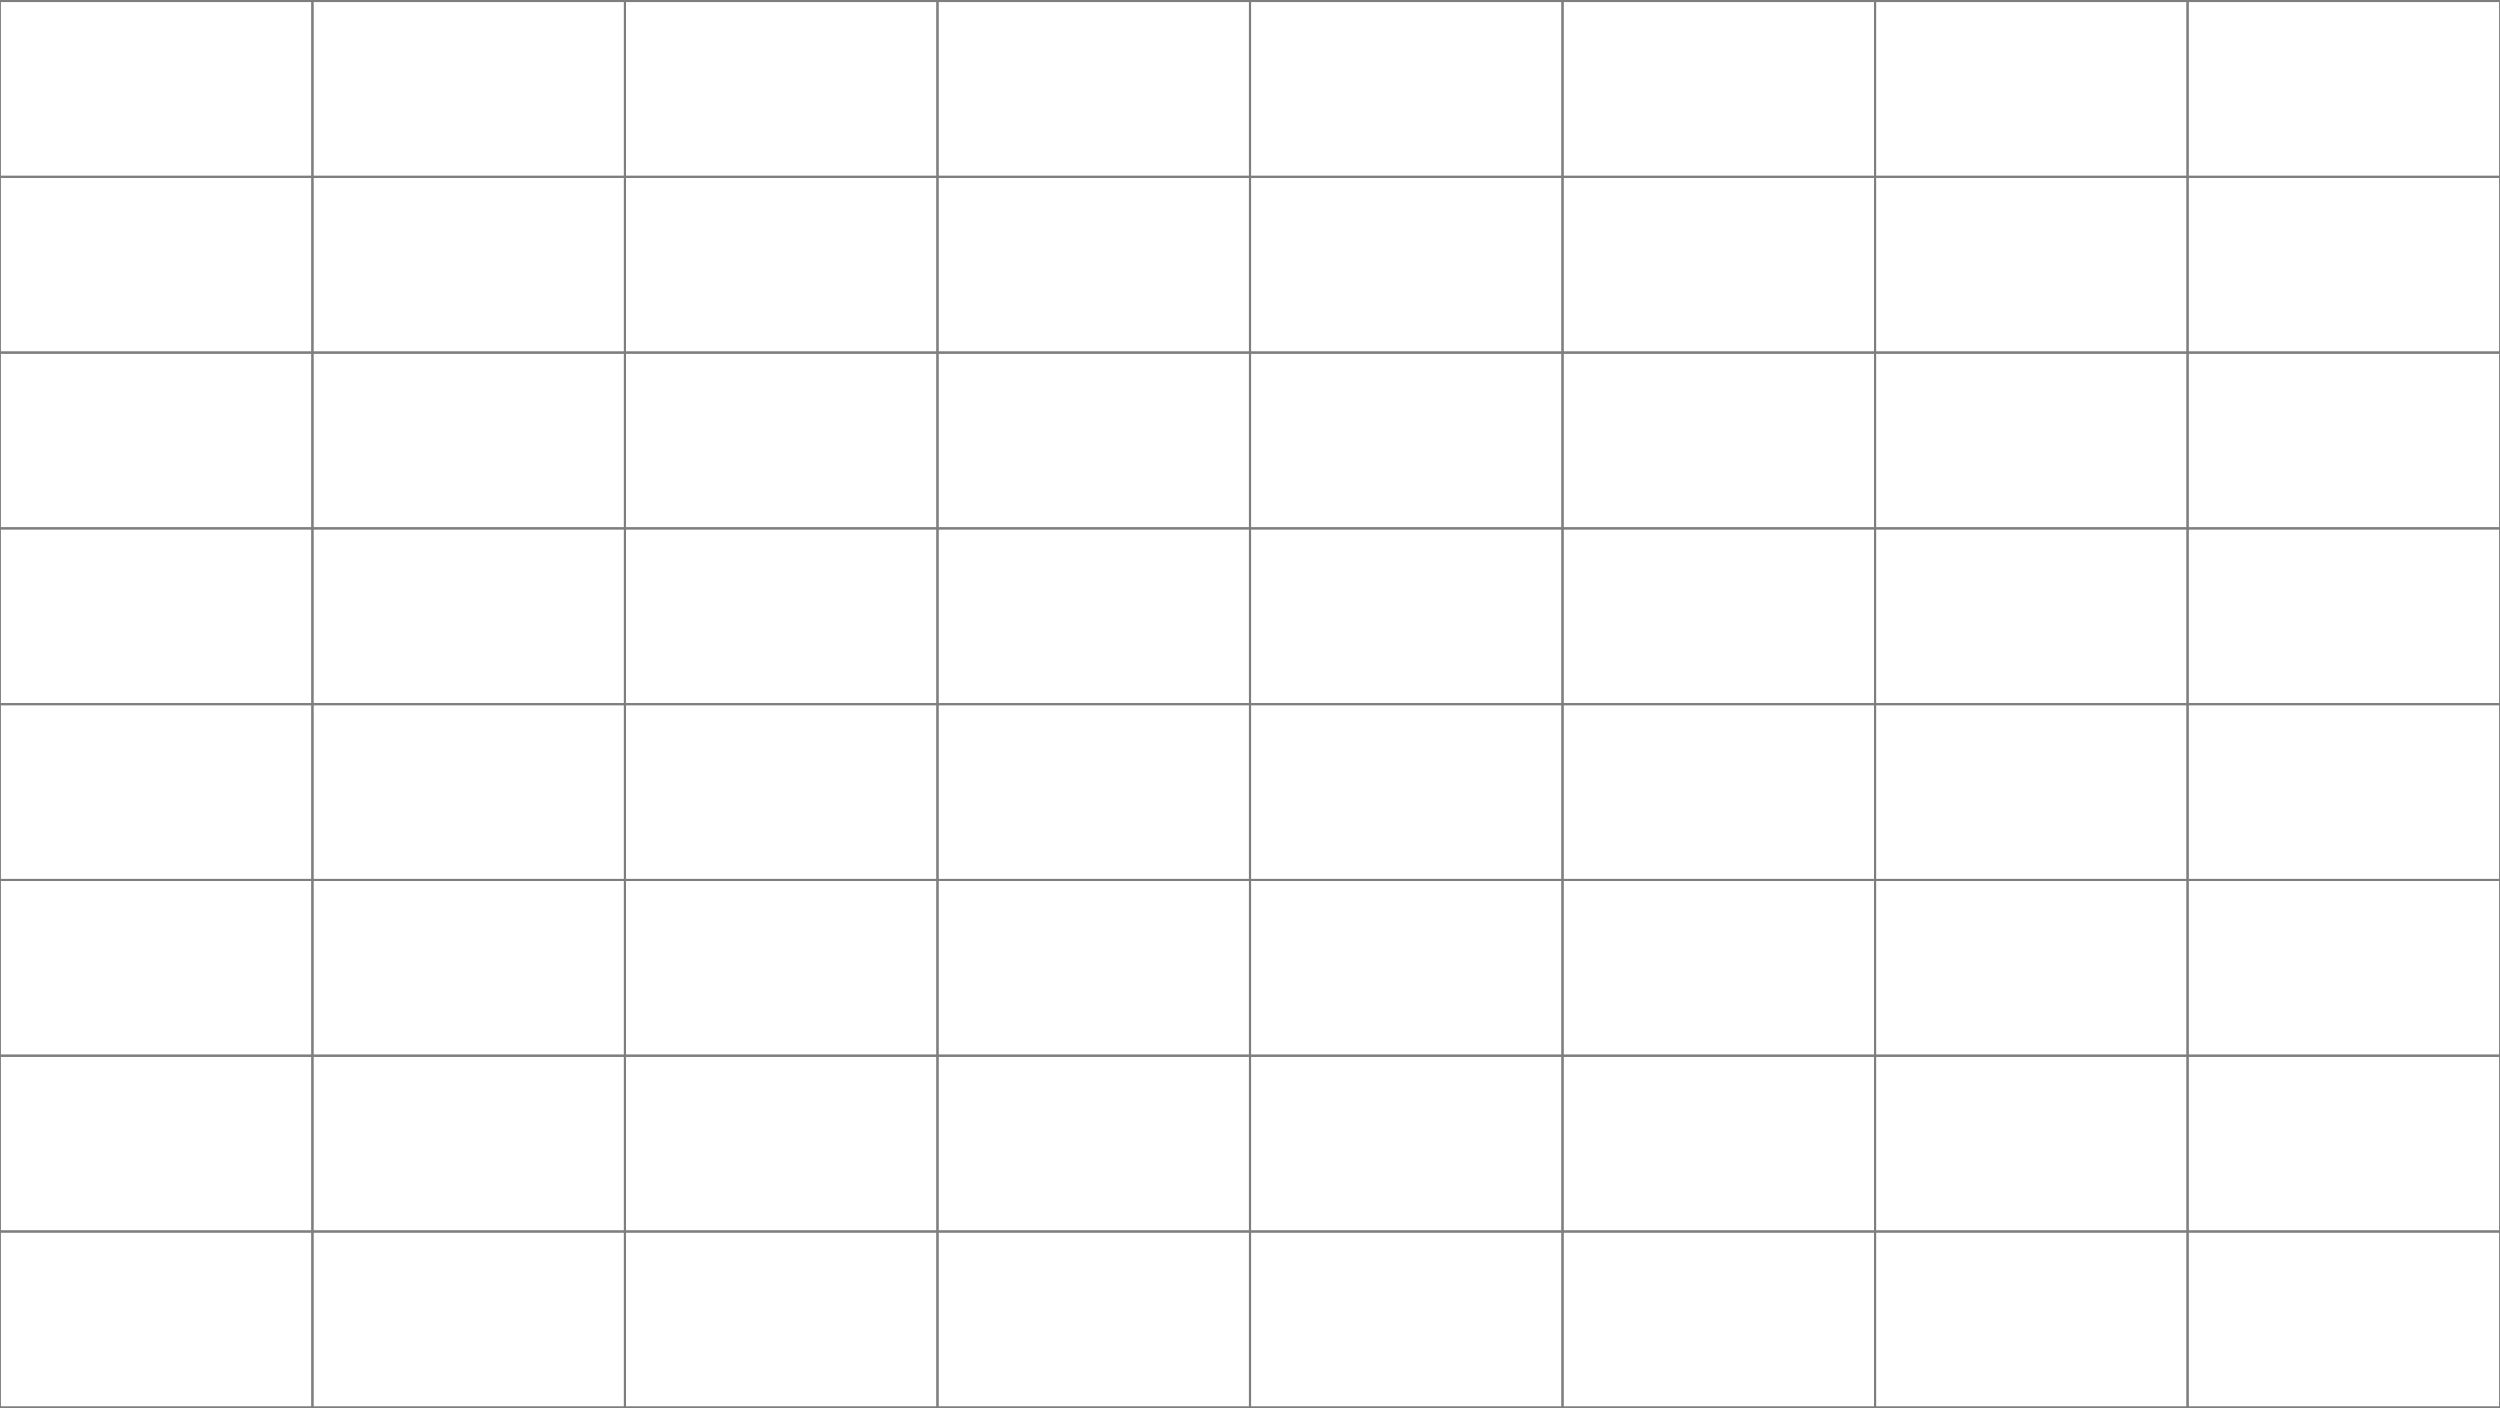 <svg xmlns="http://www.w3.org/2000/svg" xmlns:inkscape="http://www.inkscape.org/namespaces/inkscape" xmlns:xlink="http://www.w3.org/1999/xlink" width="600.0mm" height="338.0mm">
<defs>
</defs>
<g>
<polygon points=" 2267.811 1276.535 2267.811 1117.087 1984.323 1117.087 1984.323 1276.535 "
style="
    mix-blend-mode:normal;
    fill:none;
    fill-opacity:0;
    stroke:rgb(126, 126, 126);
    stroke-opacity:1.0;
    stroke-width:1.89;
    stroke-linecap:butt;
    stroke-linejoin:bevel;
    paint-order:markers fill stroke;
"/><polygon points=" 2267.811 1117.087 2267.811 957.638 1984.323 957.638 1984.323 1117.087 "
style="
    mix-blend-mode:normal;
    fill:none;
    fill-opacity:0;
    stroke:rgb(126, 126, 126);
    stroke-opacity:1.0;
    stroke-width:1.89;
    stroke-linecap:butt;
    stroke-linejoin:bevel;
    paint-order:markers fill stroke;
"/><polygon points=" 1984.323 957.638 1700.835 957.638 1700.835 1117.087 1984.323 1117.087 "
style="
    mix-blend-mode:normal;
    fill:none;
    fill-opacity:0;
    stroke:rgb(126, 126, 126);
    stroke-opacity:1.0;
    stroke-width:1.89;
    stroke-linecap:butt;
    stroke-linejoin:bevel;
    paint-order:markers fill stroke;
"/><polygon points=" 1984.323 1276.535 1984.323 1117.087 1700.835 1117.087 1700.835 1276.535 "
style="
    mix-blend-mode:normal;
    fill:none;
    fill-opacity:0;
    stroke:rgb(126, 126, 126);
    stroke-opacity:1.0;
    stroke-width:1.89;
    stroke-linecap:butt;
    stroke-linejoin:bevel;
    paint-order:markers fill stroke;
"/><polygon points=" 2267.811 957.638 2267.811 798.189 1984.323 798.189 1984.323 957.638 "
style="
    mix-blend-mode:normal;
    fill:none;
    fill-opacity:0;
    stroke:rgb(126, 126, 126);
    stroke-opacity:1.0;
    stroke-width:1.89;
    stroke-linecap:butt;
    stroke-linejoin:bevel;
    paint-order:markers fill stroke;
"/><polygon points=" 2267.811 798.189 2267.811 638.74 1984.323 638.74 1984.323 798.189 "
style="
    mix-blend-mode:normal;
    fill:none;
    fill-opacity:0;
    stroke:rgb(126, 126, 126);
    stroke-opacity:1.0;
    stroke-width:1.89;
    stroke-linecap:butt;
    stroke-linejoin:bevel;
    paint-order:markers fill stroke;
"/><polygon points=" 1984.323 638.74 1700.835 638.74 1700.835 798.189 1984.323 798.189 "
style="
    mix-blend-mode:normal;
    fill:none;
    fill-opacity:0;
    stroke:rgb(126, 126, 126);
    stroke-opacity:1.0;
    stroke-width:1.89;
    stroke-linecap:butt;
    stroke-linejoin:bevel;
    paint-order:markers fill stroke;
"/><polygon points=" 1984.323 957.638 1984.323 798.189 1700.835 798.189 1700.835 957.638 "
style="
    mix-blend-mode:normal;
    fill:none;
    fill-opacity:0;
    stroke:rgb(126, 126, 126);
    stroke-opacity:1.0;
    stroke-width:1.89;
    stroke-linecap:butt;
    stroke-linejoin:bevel;
    paint-order:markers fill stroke;
"/><polygon points=" 1700.835 638.74 1417.346 638.74 1417.346 798.189 1700.835 798.189 "
style="
    mix-blend-mode:normal;
    fill:none;
    fill-opacity:0;
    stroke:rgb(126, 126, 126);
    stroke-opacity:1.0;
    stroke-width:1.89;
    stroke-linecap:butt;
    stroke-linejoin:bevel;
    paint-order:markers fill stroke;
"/><polygon points=" 1417.346 638.74 1133.858 638.74 1133.858 798.189 1417.346 798.189 "
style="
    mix-blend-mode:normal;
    fill:none;
    fill-opacity:0;
    stroke:rgb(126, 126, 126);
    stroke-opacity:1.0;
    stroke-width:1.89;
    stroke-linecap:butt;
    stroke-linejoin:bevel;
    paint-order:markers fill stroke;
"/><polygon points=" 1133.858 798.189 1133.858 957.638 1417.346 957.638 1417.346 798.189 "
style="
    mix-blend-mode:normal;
    fill:none;
    fill-opacity:0;
    stroke:rgb(126, 126, 126);
    stroke-opacity:1.0;
    stroke-width:1.89;
    stroke-linecap:butt;
    stroke-linejoin:bevel;
    paint-order:markers fill stroke;
"/><polygon points=" 1700.835 798.189 1417.346 798.189 1417.346 957.638 1700.835 957.638 "
style="
    mix-blend-mode:normal;
    fill:none;
    fill-opacity:0;
    stroke:rgb(126, 126, 126);
    stroke-opacity:1.0;
    stroke-width:1.89;
    stroke-linecap:butt;
    stroke-linejoin:bevel;
    paint-order:markers fill stroke;
"/><polygon points=" 1700.835 1276.535 1700.835 1117.087 1417.346 1117.087 1417.346 1276.535 "
style="
    mix-blend-mode:normal;
    fill:none;
    fill-opacity:0;
    stroke:rgb(126, 126, 126);
    stroke-opacity:1.0;
    stroke-width:1.89;
    stroke-linecap:butt;
    stroke-linejoin:bevel;
    paint-order:markers fill stroke;
"/><polygon points=" 1700.835 1117.087 1700.835 957.638 1417.346 957.638 1417.346 1117.087 "
style="
    mix-blend-mode:normal;
    fill:none;
    fill-opacity:0;
    stroke:rgb(126, 126, 126);
    stroke-opacity:1.0;
    stroke-width:1.89;
    stroke-linecap:butt;
    stroke-linejoin:bevel;
    paint-order:markers fill stroke;
"/><polygon points=" 1417.346 957.638 1133.858 957.638 1133.858 1117.087 1417.346 1117.087 "
style="
    mix-blend-mode:normal;
    fill:none;
    fill-opacity:0;
    stroke:rgb(126, 126, 126);
    stroke-opacity:1.0;
    stroke-width:1.89;
    stroke-linecap:butt;
    stroke-linejoin:bevel;
    paint-order:markers fill stroke;
"/><polygon points=" 1417.346 1276.535 1417.346 1117.087 1133.858 1117.087 1133.858 1276.535 "
style="
    mix-blend-mode:normal;
    fill:none;
    fill-opacity:0;
    stroke:rgb(126, 126, 126);
    stroke-opacity:1.0;
    stroke-width:1.89;
    stroke-linecap:butt;
    stroke-linejoin:bevel;
    paint-order:markers fill stroke;
"/><polygon points=" 2267.811 638.74 2267.811 479.291 1984.323 479.291 1984.323 638.74 "
style="
    mix-blend-mode:normal;
    fill:none;
    fill-opacity:0;
    stroke:rgb(126, 126, 126);
    stroke-opacity:1.0;
    stroke-width:1.89;
    stroke-linecap:butt;
    stroke-linejoin:bevel;
    paint-order:markers fill stroke;
"/><polygon points=" 2267.811 479.291 2267.811 319.842 1984.323 319.842 1984.323 479.291 "
style="
    mix-blend-mode:normal;
    fill:none;
    fill-opacity:0;
    stroke:rgb(126, 126, 126);
    stroke-opacity:1.0;
    stroke-width:1.89;
    stroke-linecap:butt;
    stroke-linejoin:bevel;
    paint-order:markers fill stroke;
"/><polygon points=" 1984.323 319.842 1700.835 319.842 1700.835 479.291 1984.323 479.291 "
style="
    mix-blend-mode:normal;
    fill:none;
    fill-opacity:0;
    stroke:rgb(126, 126, 126);
    stroke-opacity:1.0;
    stroke-width:1.89;
    stroke-linecap:butt;
    stroke-linejoin:bevel;
    paint-order:markers fill stroke;
"/><polygon points=" 1984.323 638.74 1984.323 479.291 1700.835 479.291 1700.835 638.74 "
style="
    mix-blend-mode:normal;
    fill:none;
    fill-opacity:0;
    stroke:rgb(126, 126, 126);
    stroke-opacity:1.0;
    stroke-width:1.89;
    stroke-linecap:butt;
    stroke-linejoin:bevel;
    paint-order:markers fill stroke;
"/><polygon points=" 2267.811 319.842 2267.811 160.394 1984.323 160.394 1984.323 319.842 "
style="
    mix-blend-mode:normal;
    fill:none;
    fill-opacity:0;
    stroke:rgb(126, 126, 126);
    stroke-opacity:1.0;
    stroke-width:1.89;
    stroke-linecap:butt;
    stroke-linejoin:bevel;
    paint-order:markers fill stroke;
"/><polygon points=" 2267.811 160.394 2267.811 0.945 1984.323 0.945 1984.323 160.394 "
style="
    mix-blend-mode:normal;
    fill:none;
    fill-opacity:0;
    stroke:rgb(126, 126, 126);
    stroke-opacity:1.0;
    stroke-width:1.89;
    stroke-linecap:butt;
    stroke-linejoin:bevel;
    paint-order:markers fill stroke;
"/><polygon points=" 1984.323 0.945 1700.835 0.945 1700.835 160.394 1984.323 160.394 "
style="
    mix-blend-mode:normal;
    fill:none;
    fill-opacity:0;
    stroke:rgb(126, 126, 126);
    stroke-opacity:1.0;
    stroke-width:1.89;
    stroke-linecap:butt;
    stroke-linejoin:bevel;
    paint-order:markers fill stroke;
"/><polygon points=" 1984.323 319.842 1984.323 160.394 1700.835 160.394 1700.835 319.842 "
style="
    mix-blend-mode:normal;
    fill:none;
    fill-opacity:0;
    stroke:rgb(126, 126, 126);
    stroke-opacity:1.0;
    stroke-width:1.89;
    stroke-linecap:butt;
    stroke-linejoin:bevel;
    paint-order:markers fill stroke;
"/><polygon points=" 1700.835 0.945 1417.346 0.945 1417.346 160.394 1700.835 160.394 "
style="
    mix-blend-mode:normal;
    fill:none;
    fill-opacity:0;
    stroke:rgb(126, 126, 126);
    stroke-opacity:1.0;
    stroke-width:1.89;
    stroke-linecap:butt;
    stroke-linejoin:bevel;
    paint-order:markers fill stroke;
"/><polygon points=" 1417.346 0.945 1133.858 0.945 1133.858 160.394 1417.346 160.394 "
style="
    mix-blend-mode:normal;
    fill:none;
    fill-opacity:0;
    stroke:rgb(126, 126, 126);
    stroke-opacity:1.0;
    stroke-width:1.89;
    stroke-linecap:butt;
    stroke-linejoin:bevel;
    paint-order:markers fill stroke;
"/><polygon points=" 1133.858 160.394 1133.858 319.842 1417.346 319.842 1417.346 160.394 "
style="
    mix-blend-mode:normal;
    fill:none;
    fill-opacity:0;
    stroke:rgb(126, 126, 126);
    stroke-opacity:1.0;
    stroke-width:1.89;
    stroke-linecap:butt;
    stroke-linejoin:bevel;
    paint-order:markers fill stroke;
"/><polygon points=" 1700.835 160.394 1417.346 160.394 1417.346 319.842 1700.835 319.842 "
style="
    mix-blend-mode:normal;
    fill:none;
    fill-opacity:0;
    stroke:rgb(126, 126, 126);
    stroke-opacity:1.0;
    stroke-width:1.89;
    stroke-linecap:butt;
    stroke-linejoin:bevel;
    paint-order:markers fill stroke;
"/><polygon points=" 1700.835 638.74 1700.835 479.291 1417.346 479.291 1417.346 638.74 "
style="
    mix-blend-mode:normal;
    fill:none;
    fill-opacity:0;
    stroke:rgb(126, 126, 126);
    stroke-opacity:1.0;
    stroke-width:1.89;
    stroke-linecap:butt;
    stroke-linejoin:bevel;
    paint-order:markers fill stroke;
"/><polygon points=" 1700.835 479.291 1700.835 319.842 1417.346 319.842 1417.346 479.291 "
style="
    mix-blend-mode:normal;
    fill:none;
    fill-opacity:0;
    stroke:rgb(126, 126, 126);
    stroke-opacity:1.0;
    stroke-width:1.89;
    stroke-linecap:butt;
    stroke-linejoin:bevel;
    paint-order:markers fill stroke;
"/><polygon points=" 1417.346 319.842 1133.858 319.842 1133.858 479.291 1417.346 479.291 "
style="
    mix-blend-mode:normal;
    fill:none;
    fill-opacity:0;
    stroke:rgb(126, 126, 126);
    stroke-opacity:1.0;
    stroke-width:1.89;
    stroke-linecap:butt;
    stroke-linejoin:bevel;
    paint-order:markers fill stroke;
"/><polygon points=" 1417.346 638.74 1417.346 479.291 1133.858 479.291 1133.858 638.74 "
style="
    mix-blend-mode:normal;
    fill:none;
    fill-opacity:0;
    stroke:rgb(126, 126, 126);
    stroke-opacity:1.0;
    stroke-width:1.89;
    stroke-linecap:butt;
    stroke-linejoin:bevel;
    paint-order:markers fill stroke;
"/><polygon points=" 1133.858 0.945 850.37 0.945 850.37 160.394 1133.858 160.394 "
style="
    mix-blend-mode:normal;
    fill:none;
    fill-opacity:0;
    stroke:rgb(126, 126, 126);
    stroke-opacity:1.0;
    stroke-width:1.89;
    stroke-linecap:butt;
    stroke-linejoin:bevel;
    paint-order:markers fill stroke;
"/><polygon points=" 850.37 0.945 566.882 0.945 566.882 160.394 850.37 160.394 "
style="
    mix-blend-mode:normal;
    fill:none;
    fill-opacity:0;
    stroke:rgb(126, 126, 126);
    stroke-opacity:1.0;
    stroke-width:1.89;
    stroke-linecap:butt;
    stroke-linejoin:bevel;
    paint-order:markers fill stroke;
"/><polygon points=" 566.882 160.394 566.882 319.842 850.37 319.842 850.37 160.394 "
style="
    mix-blend-mode:normal;
    fill:none;
    fill-opacity:0;
    stroke:rgb(126, 126, 126);
    stroke-opacity:1.0;
    stroke-width:1.89;
    stroke-linecap:butt;
    stroke-linejoin:bevel;
    paint-order:markers fill stroke;
"/><polygon points=" 1133.858 160.394 850.37 160.394 850.37 319.842 1133.858 319.842 "
style="
    mix-blend-mode:normal;
    fill:none;
    fill-opacity:0;
    stroke:rgb(126, 126, 126);
    stroke-opacity:1.0;
    stroke-width:1.89;
    stroke-linecap:butt;
    stroke-linejoin:bevel;
    paint-order:markers fill stroke;
"/><polygon points=" 566.882 0.945 283.394 0.945 283.394 160.394 566.882 160.394 "
style="
    mix-blend-mode:normal;
    fill:none;
    fill-opacity:0;
    stroke:rgb(126, 126, 126);
    stroke-opacity:1.0;
    stroke-width:1.89;
    stroke-linecap:butt;
    stroke-linejoin:bevel;
    paint-order:markers fill stroke;
"/><polygon points=" 283.394 0.945 -0.095 0.945 -0.095 160.394 283.394 160.394 "
style="
    mix-blend-mode:normal;
    fill:none;
    fill-opacity:0;
    stroke:rgb(126, 126, 126);
    stroke-opacity:1.0;
    stroke-width:1.89;
    stroke-linecap:butt;
    stroke-linejoin:bevel;
    paint-order:markers fill stroke;
"/><polygon points=" -0.095 160.394 -0.095 319.842 283.394 319.842 283.394 160.394 "
style="
    mix-blend-mode:normal;
    fill:none;
    fill-opacity:0;
    stroke:rgb(126, 126, 126);
    stroke-opacity:1.0;
    stroke-width:1.89;
    stroke-linecap:butt;
    stroke-linejoin:bevel;
    paint-order:markers fill stroke;
"/><polygon points=" 566.882 160.394 283.394 160.394 283.394 319.842 566.882 319.842 "
style="
    mix-blend-mode:normal;
    fill:none;
    fill-opacity:0;
    stroke:rgb(126, 126, 126);
    stroke-opacity:1.0;
    stroke-width:1.89;
    stroke-linecap:butt;
    stroke-linejoin:bevel;
    paint-order:markers fill stroke;
"/><polygon points=" -0.095 319.842 -0.095 479.291 283.394 479.291 283.394 319.842 "
style="
    mix-blend-mode:normal;
    fill:none;
    fill-opacity:0;
    stroke:rgb(126, 126, 126);
    stroke-opacity:1.0;
    stroke-width:1.89;
    stroke-linecap:butt;
    stroke-linejoin:bevel;
    paint-order:markers fill stroke;
"/><polygon points=" -0.095 479.291 -0.095 638.74 283.394 638.74 283.394 479.291 "
style="
    mix-blend-mode:normal;
    fill:none;
    fill-opacity:0;
    stroke:rgb(126, 126, 126);
    stroke-opacity:1.0;
    stroke-width:1.89;
    stroke-linecap:butt;
    stroke-linejoin:bevel;
    paint-order:markers fill stroke;
"/><polygon points=" 283.394 638.74 566.882 638.74 566.882 479.291 283.394 479.291 "
style="
    mix-blend-mode:normal;
    fill:none;
    fill-opacity:0;
    stroke:rgb(126, 126, 126);
    stroke-opacity:1.0;
    stroke-width:1.89;
    stroke-linecap:butt;
    stroke-linejoin:bevel;
    paint-order:markers fill stroke;
"/><polygon points=" 283.394 319.842 283.394 479.291 566.882 479.291 566.882 319.842 "
style="
    mix-blend-mode:normal;
    fill:none;
    fill-opacity:0;
    stroke:rgb(126, 126, 126);
    stroke-opacity:1.0;
    stroke-width:1.89;
    stroke-linecap:butt;
    stroke-linejoin:bevel;
    paint-order:markers fill stroke;
"/><polygon points=" 1133.858 319.842 850.37 319.842 850.37 479.291 1133.858 479.291 "
style="
    mix-blend-mode:normal;
    fill:none;
    fill-opacity:0;
    stroke:rgb(126, 126, 126);
    stroke-opacity:1.0;
    stroke-width:1.89;
    stroke-linecap:butt;
    stroke-linejoin:bevel;
    paint-order:markers fill stroke;
"/><polygon points=" 850.37 319.842 566.882 319.842 566.882 479.291 850.37 479.291 "
style="
    mix-blend-mode:normal;
    fill:none;
    fill-opacity:0;
    stroke:rgb(126, 126, 126);
    stroke-opacity:1.0;
    stroke-width:1.89;
    stroke-linecap:butt;
    stroke-linejoin:bevel;
    paint-order:markers fill stroke;
"/><polygon points=" 566.882 479.291 566.882 638.74 850.37 638.74 850.37 479.291 "
style="
    mix-blend-mode:normal;
    fill:none;
    fill-opacity:0;
    stroke:rgb(126, 126, 126);
    stroke-opacity:1.0;
    stroke-width:1.89;
    stroke-linecap:butt;
    stroke-linejoin:bevel;
    paint-order:markers fill stroke;
"/><polygon points=" 1133.858 479.291 850.37 479.291 850.37 638.74 1133.858 638.74 "
style="
    mix-blend-mode:normal;
    fill:none;
    fill-opacity:0;
    stroke:rgb(126, 126, 126);
    stroke-opacity:1.0;
    stroke-width:1.89;
    stroke-linecap:butt;
    stroke-linejoin:bevel;
    paint-order:markers fill stroke;
"/><polygon points=" 1133.858 1276.535 1133.858 1117.087 850.37 1117.087 850.37 1276.535 "
style="
    mix-blend-mode:normal;
    fill:none;
    fill-opacity:0;
    stroke:rgb(126, 126, 126);
    stroke-opacity:1.0;
    stroke-width:1.89;
    stroke-linecap:butt;
    stroke-linejoin:bevel;
    paint-order:markers fill stroke;
"/><polygon points=" 1133.858 1117.087 1133.858 957.638 850.37 957.638 850.37 1117.087 "
style="
    mix-blend-mode:normal;
    fill:none;
    fill-opacity:0;
    stroke:rgb(126, 126, 126);
    stroke-opacity:1.0;
    stroke-width:1.89;
    stroke-linecap:butt;
    stroke-linejoin:bevel;
    paint-order:markers fill stroke;
"/><polygon points=" 850.37 957.638 566.882 957.638 566.882 1117.087 850.37 1117.087 "
style="
    mix-blend-mode:normal;
    fill:none;
    fill-opacity:0;
    stroke:rgb(126, 126, 126);
    stroke-opacity:1.0;
    stroke-width:1.89;
    stroke-linecap:butt;
    stroke-linejoin:bevel;
    paint-order:markers fill stroke;
"/><polygon points=" 850.37 1276.535 850.37 1117.087 566.882 1117.087 566.882 1276.535 "
style="
    mix-blend-mode:normal;
    fill:none;
    fill-opacity:0;
    stroke:rgb(126, 126, 126);
    stroke-opacity:1.0;
    stroke-width:1.89;
    stroke-linecap:butt;
    stroke-linejoin:bevel;
    paint-order:markers fill stroke;
"/><polygon points=" 1133.858 957.638 1133.858 798.189 850.37 798.189 850.37 957.638 "
style="
    mix-blend-mode:normal;
    fill:none;
    fill-opacity:0;
    stroke:rgb(126, 126, 126);
    stroke-opacity:1.0;
    stroke-width:1.89;
    stroke-linecap:butt;
    stroke-linejoin:bevel;
    paint-order:markers fill stroke;
"/><polygon points=" 1133.858 798.189 1133.858 638.74 850.37 638.74 850.37 798.189 "
style="
    mix-blend-mode:normal;
    fill:none;
    fill-opacity:0;
    stroke:rgb(126, 126, 126);
    stroke-opacity:1.0;
    stroke-width:1.89;
    stroke-linecap:butt;
    stroke-linejoin:bevel;
    paint-order:markers fill stroke;
"/><polygon points=" 850.37 638.74 566.882 638.74 566.882 798.189 850.37 798.189 "
style="
    mix-blend-mode:normal;
    fill:none;
    fill-opacity:0;
    stroke:rgb(126, 126, 126);
    stroke-opacity:1.0;
    stroke-width:1.89;
    stroke-linecap:butt;
    stroke-linejoin:bevel;
    paint-order:markers fill stroke;
"/><polygon points=" 850.37 957.638 850.37 798.189 566.882 798.189 566.882 957.638 "
style="
    mix-blend-mode:normal;
    fill:none;
    fill-opacity:0;
    stroke:rgb(126, 126, 126);
    stroke-opacity:1.0;
    stroke-width:1.89;
    stroke-linecap:butt;
    stroke-linejoin:bevel;
    paint-order:markers fill stroke;
"/><polygon points=" 566.882 638.74 283.394 638.74 283.394 798.189 566.882 798.189 "
style="
    mix-blend-mode:normal;
    fill:none;
    fill-opacity:0;
    stroke:rgb(126, 126, 126);
    stroke-opacity:1.0;
    stroke-width:1.89;
    stroke-linecap:butt;
    stroke-linejoin:bevel;
    paint-order:markers fill stroke;
"/><polygon points=" 283.394 638.74 -0.095 638.74 -0.095 798.189 283.394 798.189 "
style="
    mix-blend-mode:normal;
    fill:none;
    fill-opacity:0;
    stroke:rgb(126, 126, 126);
    stroke-opacity:1.0;
    stroke-width:1.89;
    stroke-linecap:butt;
    stroke-linejoin:bevel;
    paint-order:markers fill stroke;
"/><polygon points=" -0.095 798.189 -0.095 957.638 283.394 957.638 283.394 798.189 "
style="
    mix-blend-mode:normal;
    fill:none;
    fill-opacity:0;
    stroke:rgb(126, 126, 126);
    stroke-opacity:1.0;
    stroke-width:1.89;
    stroke-linecap:butt;
    stroke-linejoin:bevel;
    paint-order:markers fill stroke;
"/><polygon points=" 566.882 798.189 283.394 798.189 283.394 957.638 566.882 957.638 "
style="
    mix-blend-mode:normal;
    fill:none;
    fill-opacity:0;
    stroke:rgb(126, 126, 126);
    stroke-opacity:1.0;
    stroke-width:1.89;
    stroke-linecap:butt;
    stroke-linejoin:bevel;
    paint-order:markers fill stroke;
"/><polygon points=" 566.882 1276.535 566.882 1117.087 283.394 1117.087 283.394 1276.535 "
style="
    mix-blend-mode:normal;
    fill:none;
    fill-opacity:0;
    stroke:rgb(126, 126, 126);
    stroke-opacity:1.0;
    stroke-width:1.89;
    stroke-linecap:butt;
    stroke-linejoin:bevel;
    paint-order:markers fill stroke;
"/><polygon points=" 566.882 1117.087 566.882 957.638 283.394 957.638 283.394 1117.087 "
style="
    mix-blend-mode:normal;
    fill:none;
    fill-opacity:0;
    stroke:rgb(126, 126, 126);
    stroke-opacity:1.0;
    stroke-width:1.89;
    stroke-linecap:butt;
    stroke-linejoin:bevel;
    paint-order:markers fill stroke;
"/><polygon points=" 283.394 957.638 -0.095 957.638 -0.095 1117.087 283.394 1117.087 "
style="
    mix-blend-mode:normal;
    fill:none;
    fill-opacity:0;
    stroke:rgb(126, 126, 126);
    stroke-opacity:1.0;
    stroke-width:1.89;
    stroke-linecap:butt;
    stroke-linejoin:bevel;
    paint-order:markers fill stroke;
"/><polygon points=" 283.394 1276.535 283.394 1117.087 -0.095 1117.087 -0.095 1276.535 "
style="
    mix-blend-mode:normal;
    fill:none;
    fill-opacity:0;
    stroke:rgb(126, 126, 126);
    stroke-opacity:1.0;
    stroke-width:1.89;
    stroke-linecap:butt;
    stroke-linejoin:bevel;
    paint-order:markers fill stroke;
"/></g>
</svg>